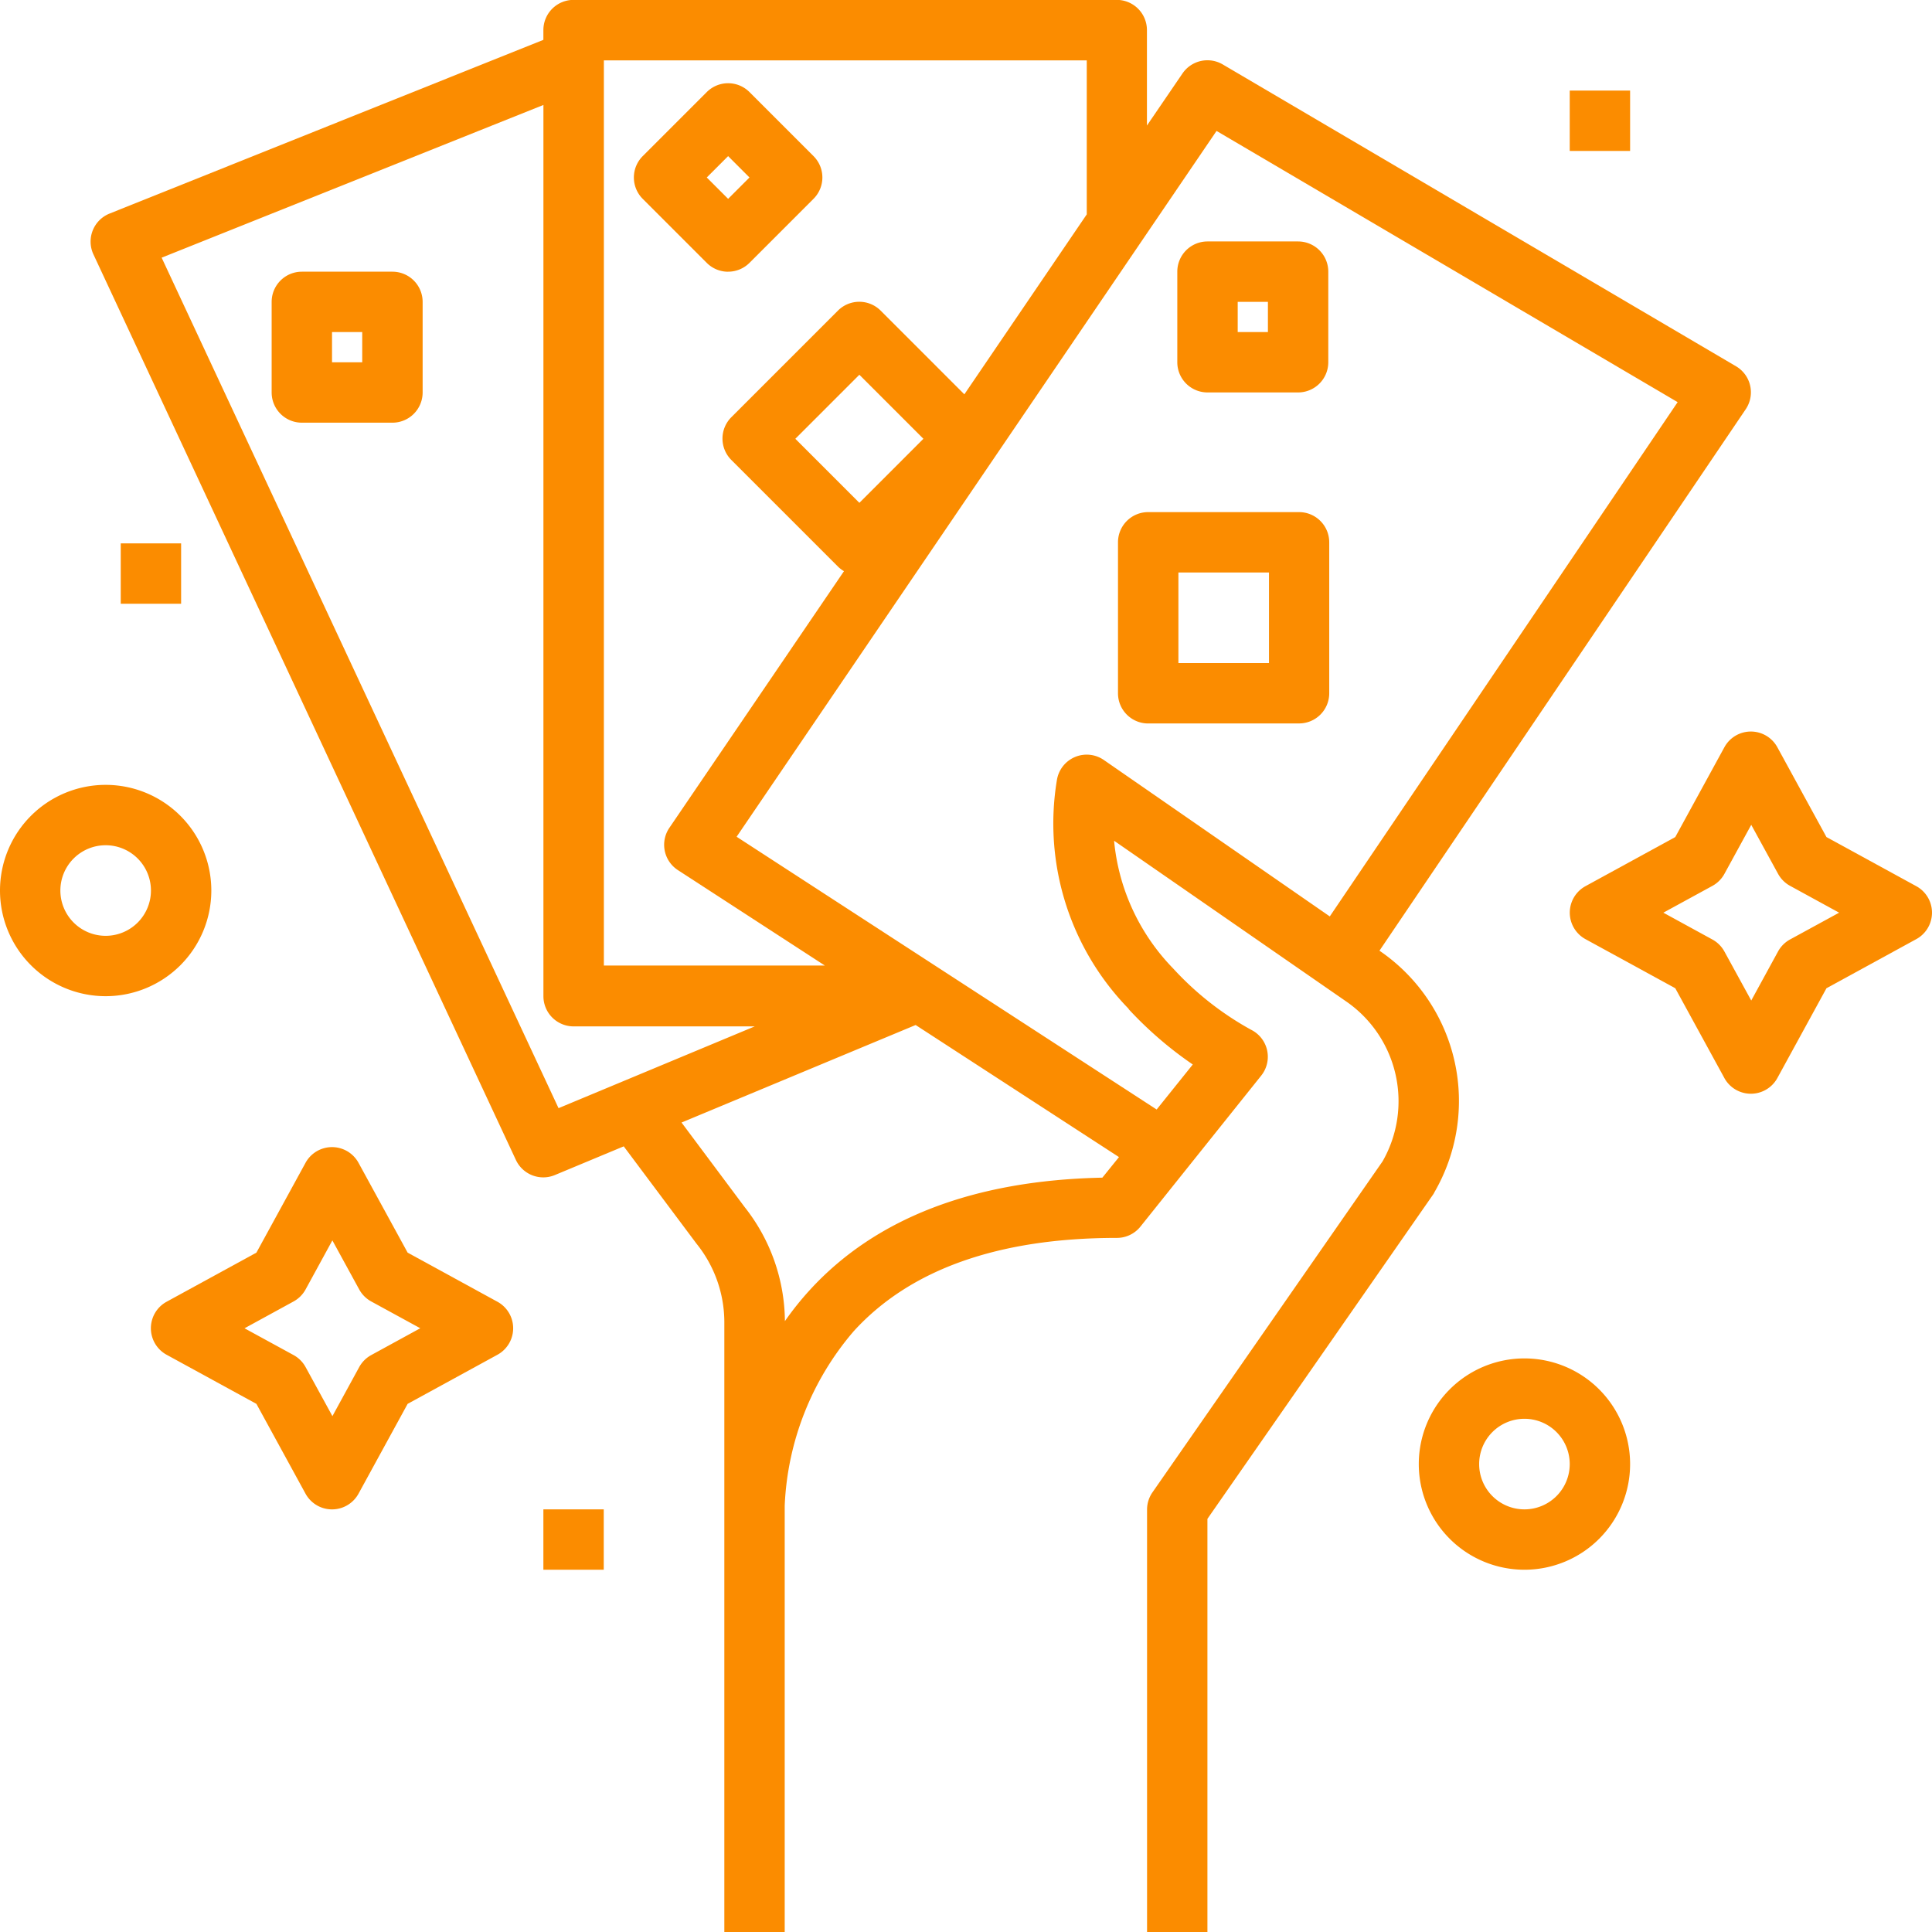 <svg xmlns="http://www.w3.org/2000/svg" xmlns:xlink="http://www.w3.org/1999/xlink" width="48.931" height="48.931" viewBox="0 0 48.931 48.931"><defs><clipPath id="a"><rect width="48.931" height="48.931" fill="#fb8c00"/></clipPath></defs><rect width="1.529" height="1.529" transform="translate(13.762 38.227)" fill="#fb8c00"/><rect width="1.529" height="1.529" transform="translate(39.756 2.294)" fill="#fb8c00"/><g clip-path="url(#a)"><rect width="1.529" height="1.529" transform="translate(3.058 13.762)" fill="#fb8c00"/><path d="M773.351,506.675a2.676,2.676,0,1,0-2.676,2.676,2.676,2.676,0,0,0,2.676-2.676Zm-2.676,1.147a1.147,1.147,0,1,1,1.147-1.147,1.147,1.147,0,0,1-1.147,1.147Zm0,0" transform="translate(-767.999 -484.121)" fill="#fb8c00"/></g><path d="M1052.675,618a2.676,2.676,0,1,0,2.676,2.676,2.676,2.676,0,0,0-2.676-2.676Zm0,3.823a1.147,1.147,0,1,1,1.147-1.147,1.147,1.147,0,0,1-1.147,1.147Zm0,0" transform="translate(-1014.066 -583.596)" fill="#fb8c00"/><path d="M1088.78,497.318l-2.275-1.244-1.244-2.275a.764.764,0,0,0-1.341,0l-1.244,2.275-2.275,1.244a.765.765,0,0,0,0,1.341l2.275,1.244,1.244,2.275a.765.765,0,0,0,1.341,0l1.244-2.275,2.275-1.244a.764.764,0,0,0,0-1.341Zm-3.2,1.351a.764.764,0,0,0-.3.3l-.68,1.245-.681-1.244a.767.767,0,0,0-.3-.3l-1.245-.681,1.245-.68a.766.766,0,0,0,.3-.3l.681-1.245.681,1.244a.766.766,0,0,0,.3.3l1.245.681Zm0,0" transform="translate(-1040.247 -474.874)" fill="#fb8c00"/><path d="M806.78,579.916l-2.275-1.244-1.244-2.275a.765.765,0,0,0-1.342,0l-1.244,2.275-2.275,1.244a.765.765,0,0,0,0,1.342l2.275,1.244,1.244,2.275a.765.765,0,0,0,1.342,0l1.244-2.275,2.275-1.244a.765.765,0,0,0,0-1.342Zm-3.2,1.352a.766.766,0,0,0-.3.3l-.68,1.245-.681-1.245a.766.766,0,0,0-.3-.3l-1.245-.68,1.245-.681a.767.767,0,0,0,.3-.3l.68-1.245.681,1.245a.767.767,0,0,0,.3.3l1.245.68Zm0,0" transform="translate(-794.181 -546.947)" fill="#fb8c00"/><path d="M820.028,378.207a4.606,4.606,0,0,0-1.343-6.1l-.042-.029,9.276-13.713a.765.765,0,0,0-.245-1.088l-13-7.645a.765.765,0,0,0-1.02.229l-.9,1.319v-2.418a.765.765,0,0,0-.765-.765H798.233a.765.765,0,0,0-.765.765v.247l-10.987,4.4a.765.765,0,0,0-.409,1.033l10.7,22.936a.765.765,0,0,0,.987.382l1.744-.727,1.841,2.462.015.019a3.173,3.173,0,0,1,.692,1.974v15.443h1.529v-10.8a7.25,7.25,0,0,1,1.752-4.421c1.429-1.565,3.669-2.358,6.658-2.358a.764.764,0,0,0,.6-.287l3.058-3.823a.764.764,0,0,0-.255-1.161,7.73,7.73,0,0,1-1.976-1.554,5.349,5.349,0,0,1-1.495-3.234l5.891,4.079a3.071,3.071,0,0,1,.909,4.041l-5.828,8.383a.766.766,0,0,0-.137.437v10.7h1.529V386.467L820,378.256c.011-.016.021-.032.031-.049ZM799,349.529H811.23v3.9l-3.1,4.558-2.12-2.12a.765.765,0,0,0-1.082,0l-2.7,2.7a.765.765,0,0,0,0,1.082l2.7,2.7a.767.767,0,0,0,.153.117l-4.422,6.5a.764.764,0,0,0,.216,1.071l3.722,2.417H799Zm6.471,11.206-1.622-1.622,1.622-1.622,1.622,1.622ZM787.8,354.526l9.669-3.868V373.23a.765.765,0,0,0,.765.765h4.587l-4.969,2.071Zm23.825,23.3c-3.255.067-5.749,1.026-7.416,2.853a7.657,7.657,0,0,0-.624.781,4.708,4.708,0,0,0-1.018-2.887l-1.6-2.143,5.929-2.47,5.15,3.345Zm.667-4.266a9.571,9.571,0,0,0,1.623,1.4L813,376.1l-10.638-6.908,12.155-17.876,11.678,6.869-8.81,13.025-5.721-3.961a.764.764,0,0,0-1.189.5,6.724,6.724,0,0,0,1.815,5.8Zm0,0" transform="translate(-783.706 -348)" fill="#fb8c00"/><path d="M990.98,455.137H994.8a.764.764,0,0,0,.765-.765V450.55a.765.765,0,0,0-.765-.765H990.98a.764.764,0,0,0-.765.765v3.823a.764.764,0,0,0,.765.765Zm.765-3.823h2.294v2.294h-2.294Zm0,0" transform="translate(-961.9 -436.815)" fill="#fb8c00"/><path d="M825.058,402h-2.294a.765.765,0,0,0-.765.765v2.294a.765.765,0,0,0,.765.765h2.294a.765.765,0,0,0,.765-.765v-2.294a.765.765,0,0,0-.765-.765Zm-.765,2.294h-.765v-.765h.765Zm0,0" transform="translate(-815.119 -395.119)" fill="#fb8c00"/><path d="M896.386,369.316a.763.763,0,0,0,.541-.224l1.622-1.622a.764.764,0,0,0,0-1.081l-1.622-1.622a.765.765,0,0,0-1.082,0l-1.622,1.622a.765.765,0,0,0,0,1.082l1.622,1.622a.763.763,0,0,0,.541.224Zm0-2.927.541.541-.541.541-.541-.541Zm0,0" transform="translate(-877.945 -362.435)" fill="#fb8c00"/><path d="M1002.765,399.823h2.294a.765.765,0,0,0,.765-.765v-2.294a.765.765,0,0,0-.765-.765h-2.294a.765.765,0,0,0-.765.765v2.294a.765.765,0,0,0,.765.765Zm.765-2.294h.765v.765h-.765Zm0,0" transform="translate(-972.183 -389.884)" fill="#fb8c00"/></svg>